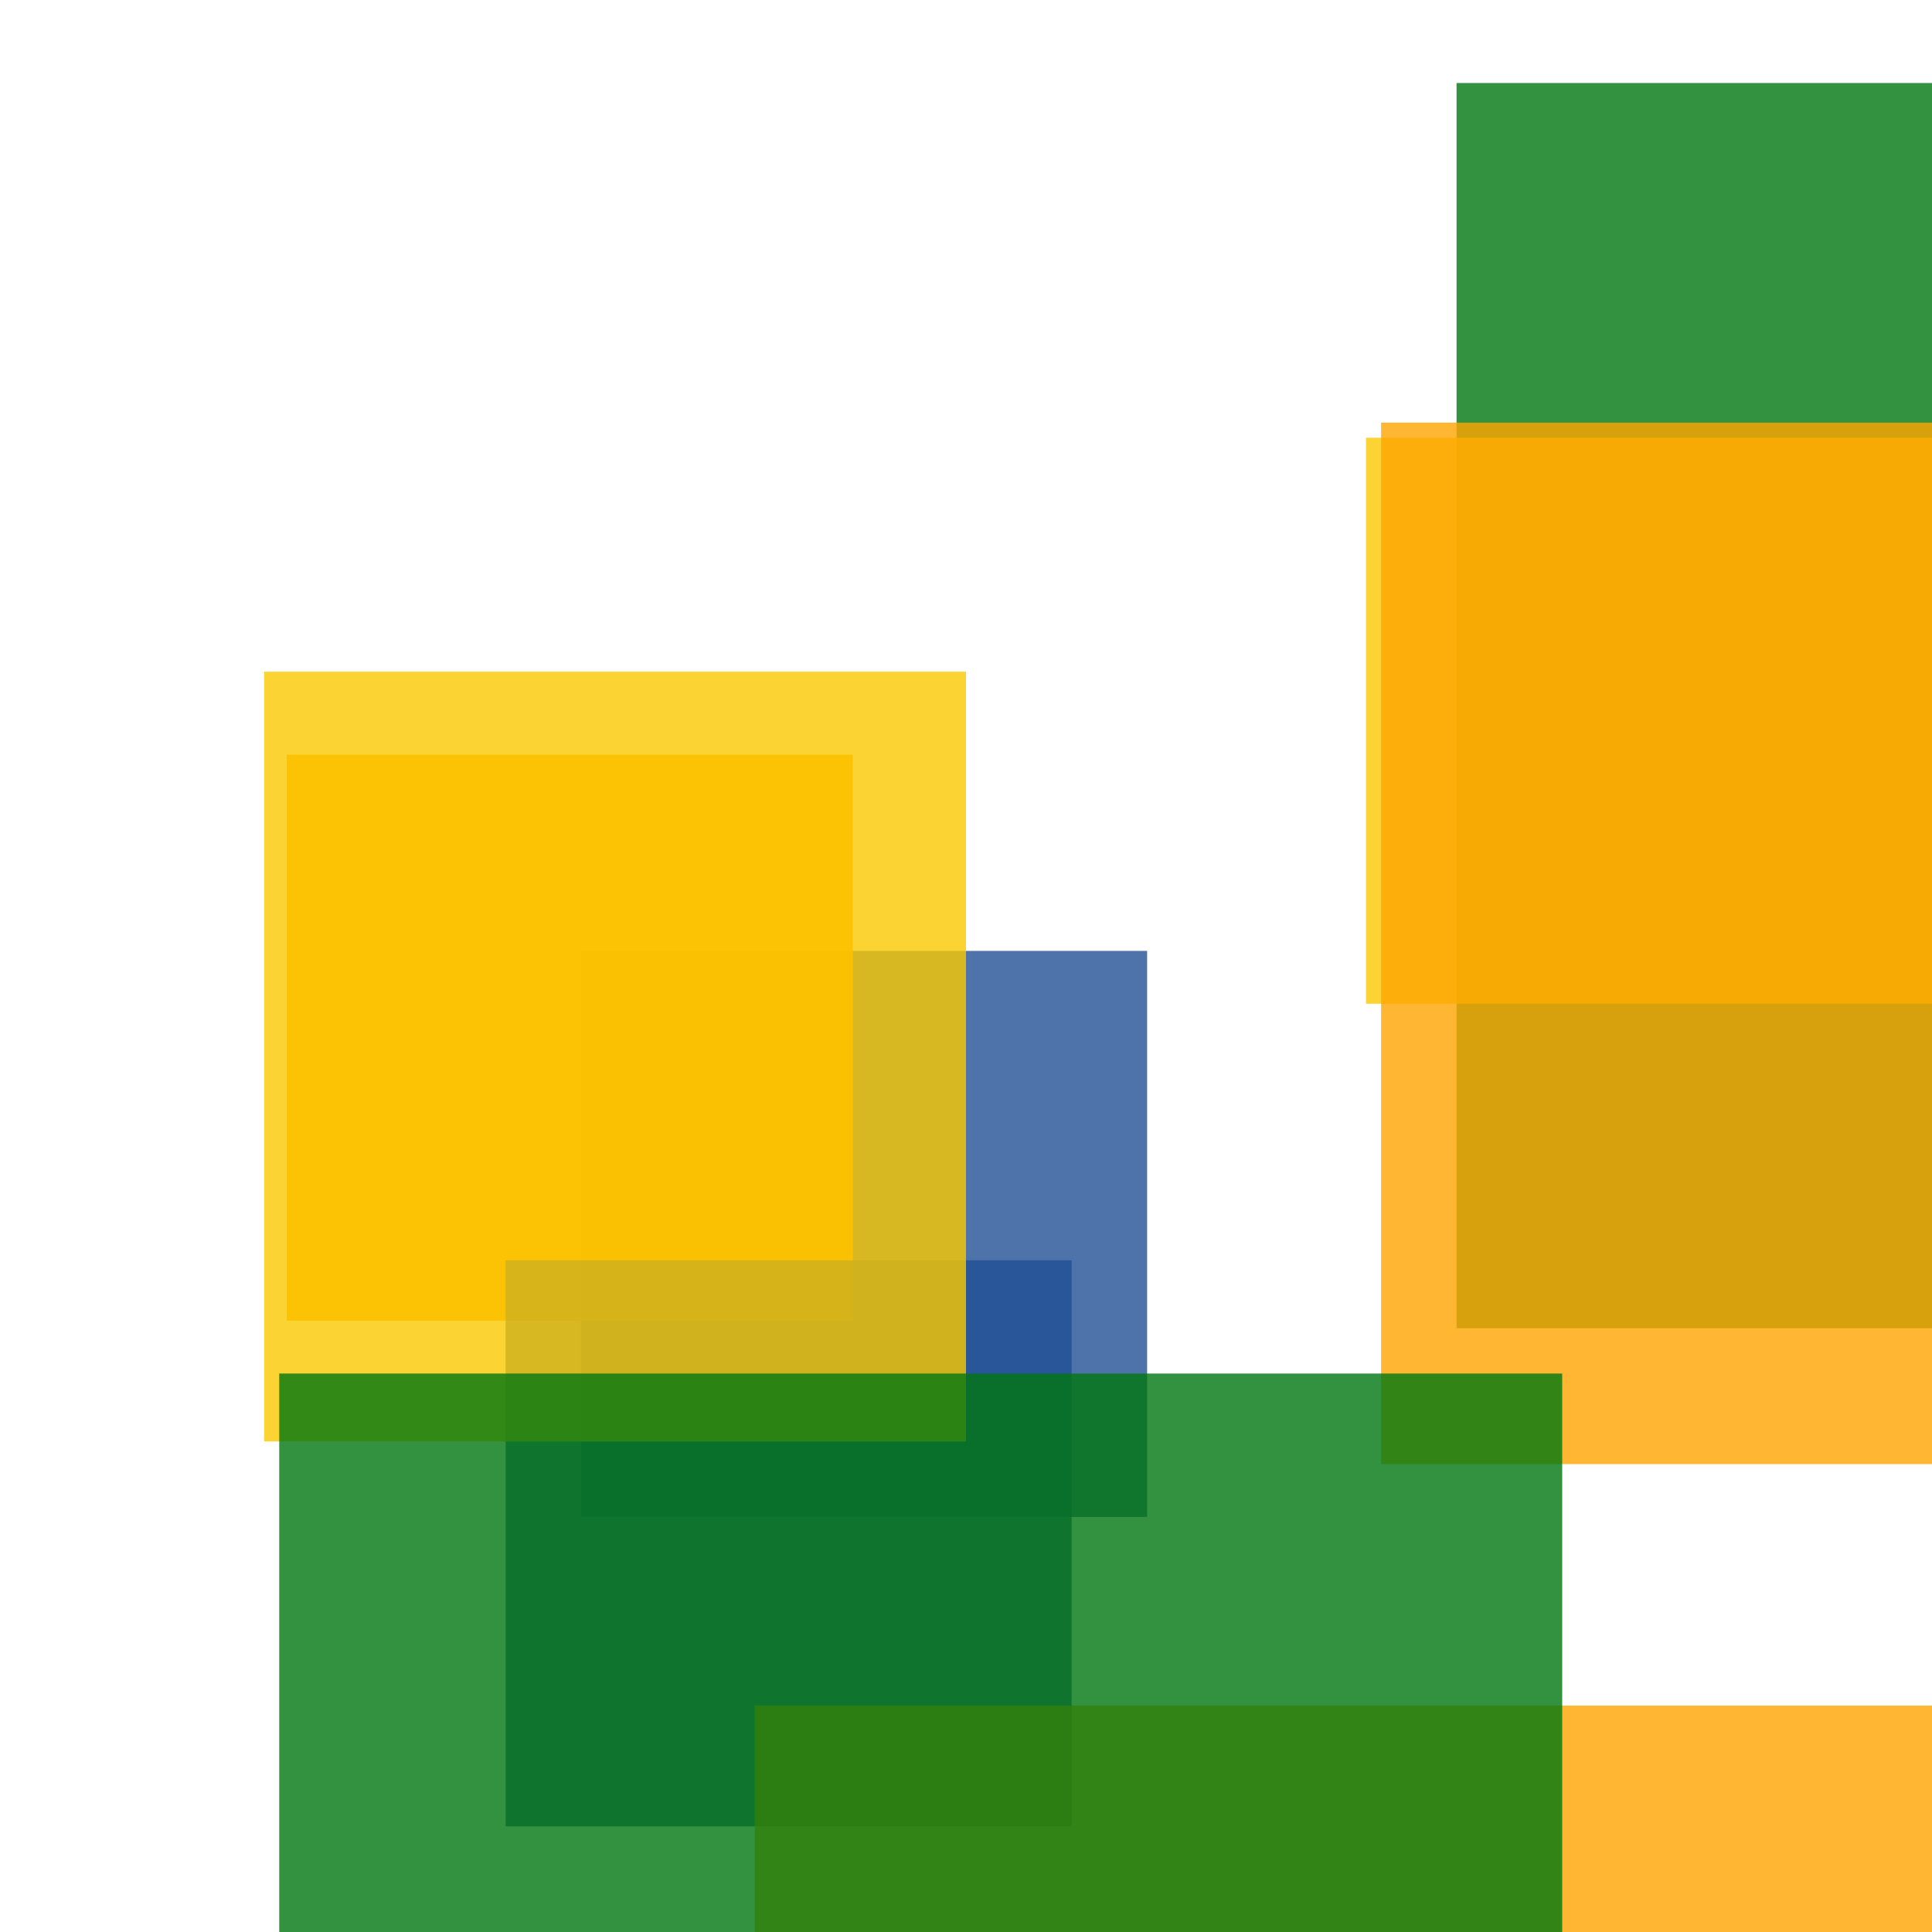 <svg width='256' height='256'><rect x='0' y='0' width='256' height='256' fill='white'/><rect x='77' y='126' width='75' height='75' opacity='0.80' fill='#225095'/><rect x='193' y='11' width='154' height='165' opacity='0.80' fill='#00770F'/><rect x='181' y='58' width='75' height='75' opacity='0.80' fill='#fac901'/><rect x='183' y='56' width='143' height='138' opacity='0.80' fill='#ffa500'/><rect x='38' y='100' width='75' height='75' opacity='0.94' fill='#ffa500'/><rect x='67' y='167' width='75' height='75' opacity='0.82' fill='#225095'/><rect x='35' y='89' width='93' height='102' opacity='0.80' fill='#fac901'/><rect x='100' y='226' width='160' height='75' opacity='0.80' fill='#ffa500'/><rect x='37' y='182' width='170' height='75' opacity='0.80' fill='#00770F'/></svg>